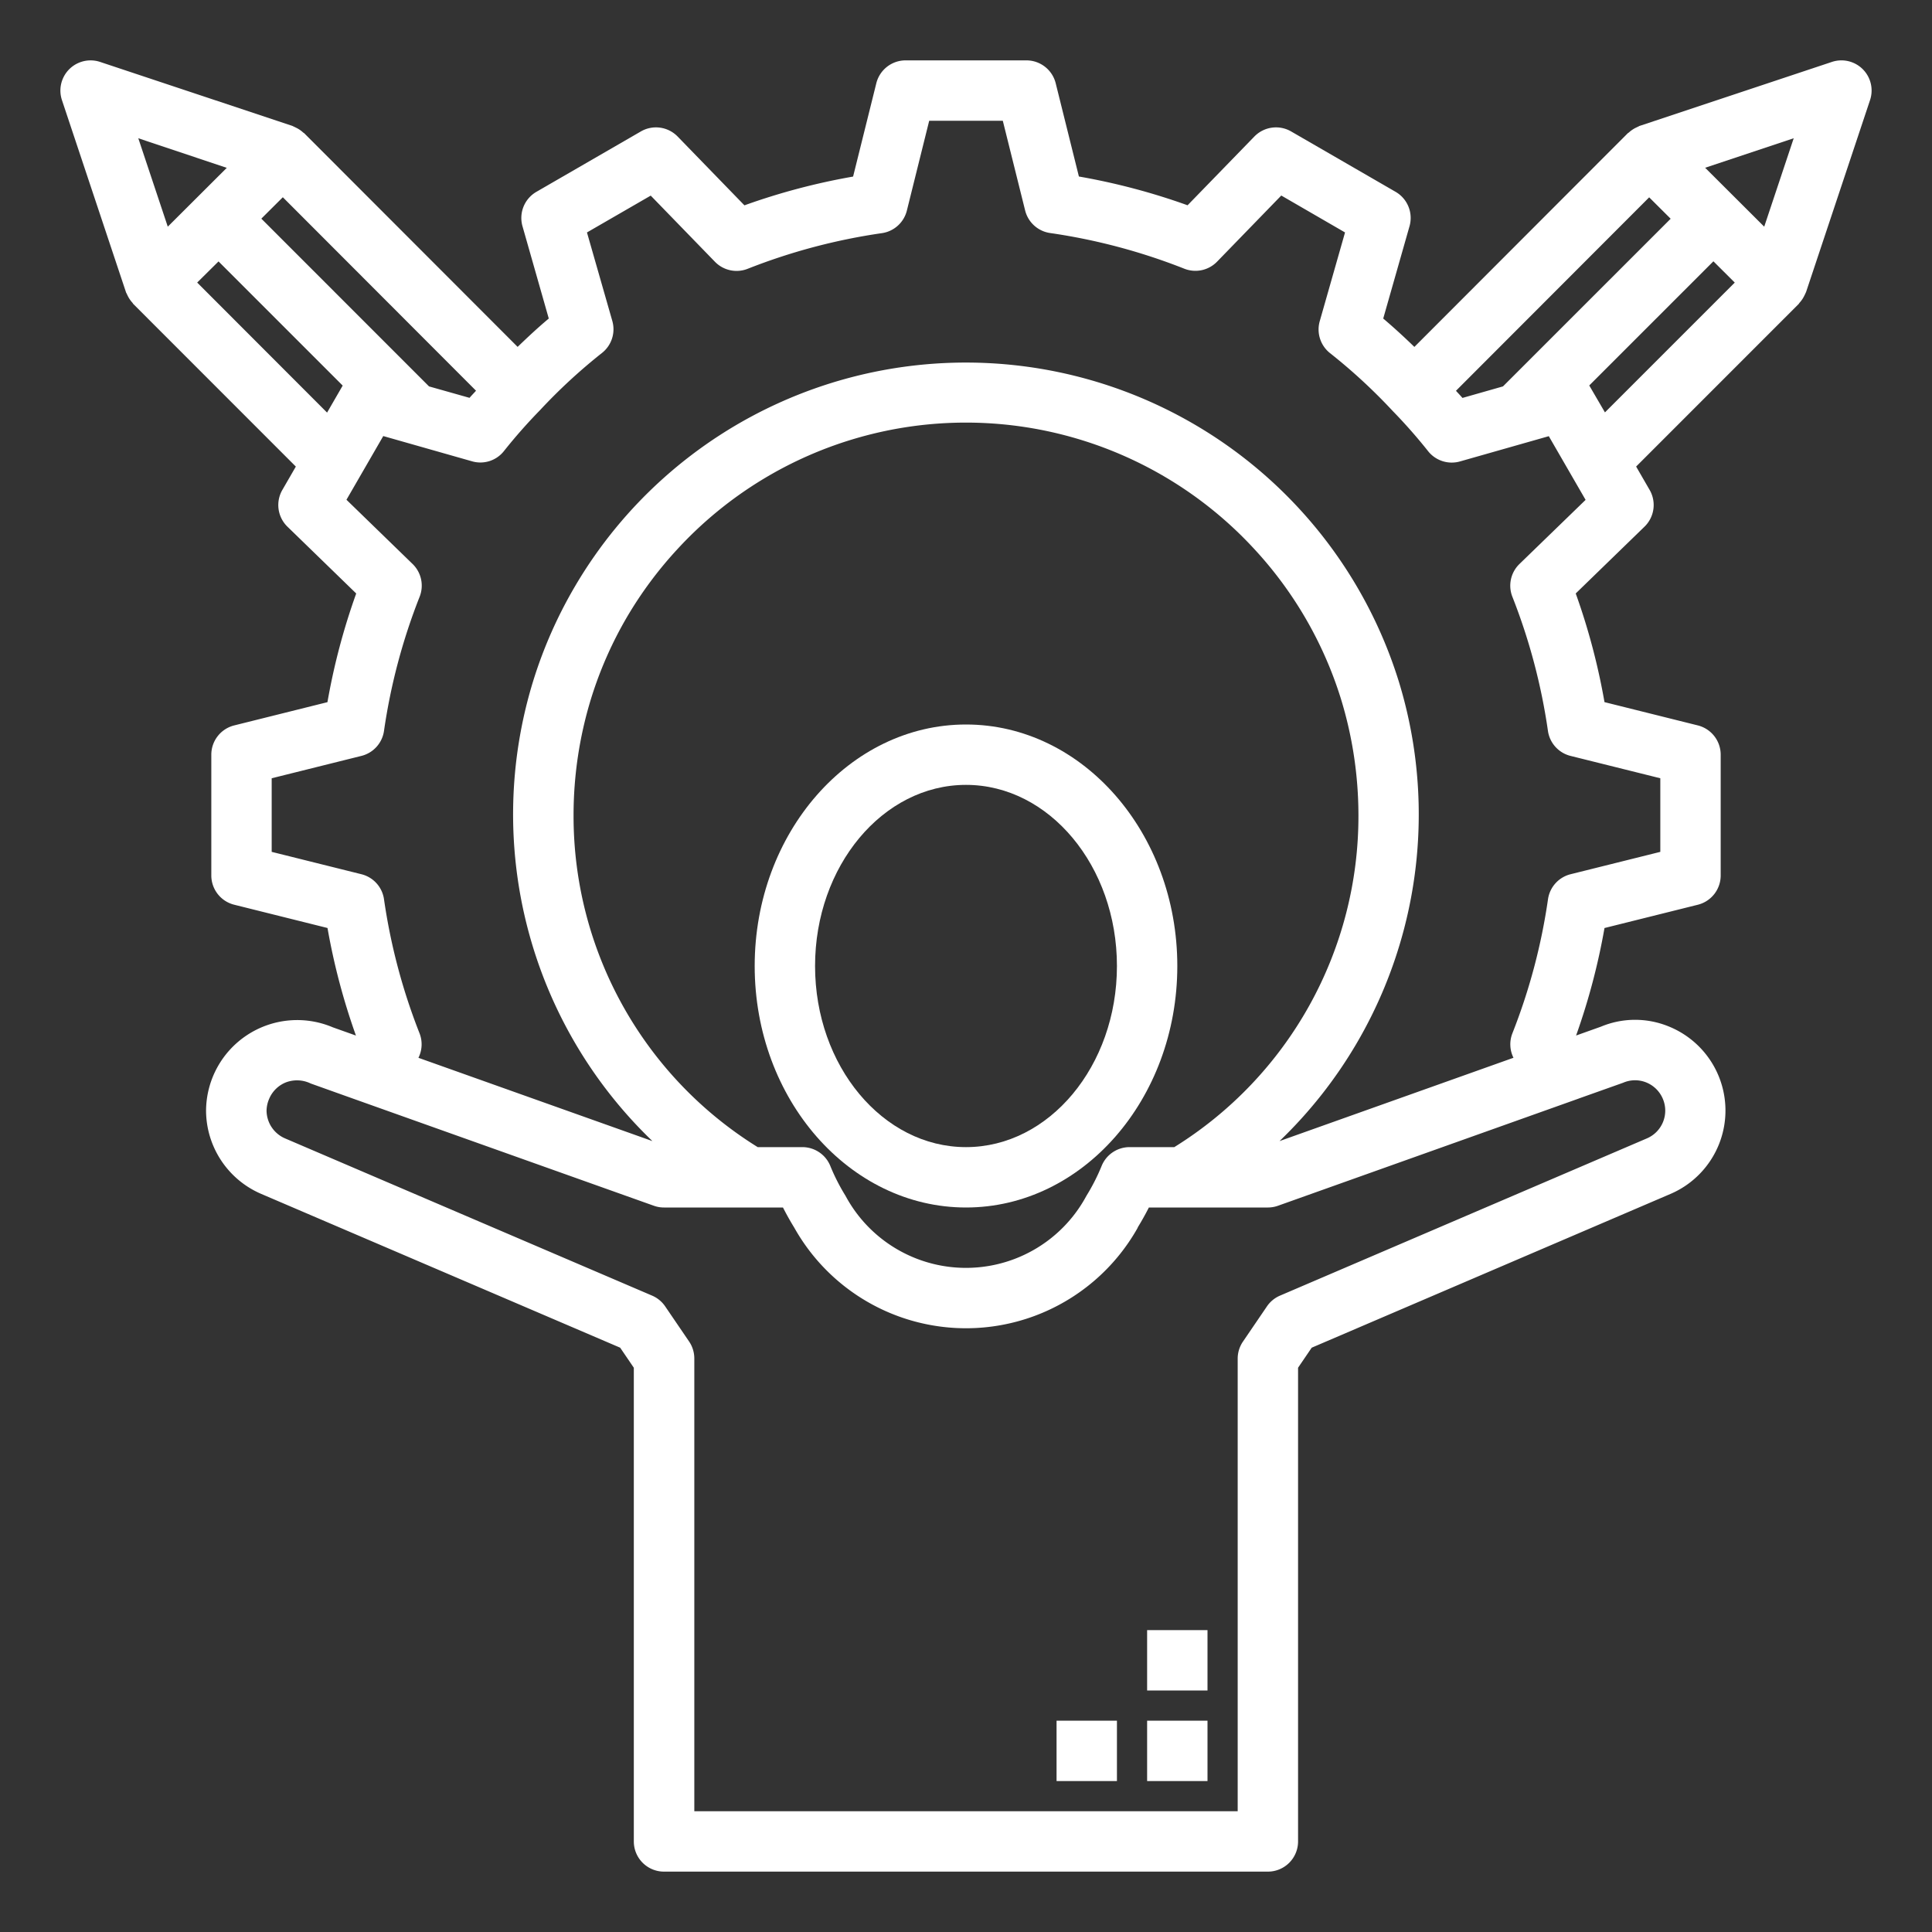 <svg id="SvgjsSvg1017" width="256" height="256" xmlns="http://www.w3.org/2000/svg" version="1.1" xmlns:xlink="http://www.w3.org/1999/xlink" xmlns:svgjs="http://svgjs.com/svgjs"><rect width="100%" height="100%" fill="#333333" stroke="none"/><defs id="SvgjsDefs1018"></defs><g id="SvgjsG1019"><svg xmlns="http://www.w3.org/2000/svg" viewBox="0 0 64 64" width="256" height="256"><path d="M32,24c-3.859,0-7,3.589-7,8s3.141,8,7,8,7-3.589,7-8S35.859,24,32,24Zm0,14c-2.757,0-5-2.691-5-6s2.243-6,5-6,5,2.691,5,6S34.757,38,32,38Z" fill="#ffffff" class="color000 svgShape"></path><rect width="2" height="2" x="38" y="57" fill="#ffffff" class="color000 svgShape"></rect><rect width="2" height="2" x="35" y="57" fill="#ffffff" class="color000 svgShape"></rect><rect width="2" height="2" x="38" y="54" fill="#ffffff" class="color000 svgShape"></rect><path d="M61.707,2.293a1,1,0,0,0-1.022-.242l-6.371,2.12c-.012,0-.023.013-.035.018s-.044.021-.066.031a.985.985,0,0,0-.257.171c-.011.01-.024.013-.034.023l-7.069,7.078c-.333-.323-.675-.638-1.032-.94l.871-3.058a1,1,0,0,0-.462-1.14l-3.46-2a1,1,0,0,0-1.218.169L39.34,6.8a21.722,21.722,0,0,0-3.6-.953l-.769-3.091A1,1,0,0,0,34,2H30a1,1,0,0,0-.971.758L28.26,5.849a21.722,21.722,0,0,0-3.6.953L22.448,4.523a1,1,0,0,0-1.218-.169l-3.46,2a1,1,0,0,0-.462,1.14l.871,3.058c-.359.3-.7.619-1.032.939L10.078,4.414c-.01-.01-.023-.013-.034-.023a.968.968,0,0,0-.256-.17c-.023-.011-.043-.023-.066-.032s-.023-.013-.036-.018L3.315,2.051A1,1,0,0,0,2.052,3.316l2.12,6.36c0,.014.014.026.019.04s.022.044.032.067a.988.988,0,0,0,.168.25c.009.01.012.024.022.034L9.8,15.456l-.447.774a1,1,0,0,0,.169,1.217L11.8,19.66a21.742,21.742,0,0,0-.953,3.6l-3.091.771A1,1,0,0,0,7,25v4a1,1,0,0,0,.758.97l3.091.771a21.727,21.727,0,0,0,.942,3.563l-.765-.272a3.019,3.019,0,0,0-4.2,2.758,3.014,3.014,0,0,0,1.826,2.759l11.892,5.095.452.664V61a1,1,0,0,0,1,1H42a1,1,0,0,0,1-1V45.308l.452-.664,11.9-5.1A3.005,3.005,0,0,0,55.273,34a2.937,2.937,0,0,0-2.241.01l-.822.293a21.829,21.829,0,0,0,.941-3.561l3.091-.771A1,1,0,0,0,57,29V25a1,1,0,0,0-.758-.97l-3.091-.771a21.742,21.742,0,0,0-.953-3.6l2.279-2.213a1,1,0,0,0,.169-1.217l-.447-.774,5.388-5.389c.01-.01.013-.023.022-.033a.993.993,0,0,0,.168-.251c.011-.023.023-.043.032-.067s.014-.026.019-.04l2.12-6.36A1,1,0,0,0,61.707,2.293ZM49.788,12.8l-1.342.382c-.071-.084-.143-.155-.215-.237l6.4-6.408.712.709ZM59.419,4.58l-.977,2.929L56.485,5.557ZM14.212,12.8,8.657,7.243l.712-.709,6.4,6.409c-.071.08-.145.153-.215.236Zm-6.7-7.24L5.558,7.509,4.581,4.58Zm-.98,3.8.707-.7,4.113,4.113h0l-.517.895ZM53.767,35.868a.992.992,0,0,1,.764-.012,1.006,1.006,0,0,1,.551.54,1,1,0,0,1-.525,1.314L42.4,42.92a1,1,0,0,0-.432.357l-.79,1.16A1,1,0,0,0,41,45V60H23V45a1,1,0,0,0-.174-.563l-.79-1.16a1,1,0,0,0-.432-.357L9.448,37.713a1.012,1.012,0,0,1-.618-.923,1.033,1.033,0,0,1,.088-.394,1.006,1.006,0,0,1,.551-.54,1.039,1.039,0,0,1,.823.036l1.4.5.017.006,9.959,3.547A1,1,0,0,0,22,40h3.937c.11.216.232.436.37.661l.006.01a6.523,6.523,0,0,0,11.375,0l0-.01c.138-.225.26-.445.37-.661H42a1,1,0,0,0,.335-.058L52.273,36.4l.042-.016ZM38.9,38H37.42a1,1,0,0,0-.929.628,6.6,6.6,0,0,1-.5.982,4.529,4.529,0,0,1-7.984,0,6.6,6.6,0,0,1-.5-.982A1,1,0,0,0,26.58,38H25.1A12.9,12.9,0,0,1,19,27a13.15,13.15,0,0,1,.576-3.846,12.909,12.909,0,0,1,1.2-2.725,13.054,13.054,0,0,1,1.684-2.259,12.989,12.989,0,0,1,19.074,0,12.956,12.956,0,0,1,2.886,4.98A13.173,13.173,0,0,1,45,27,12.9,12.9,0,0,1,38.9,38ZM50.334,18.683A1,1,0,0,0,50.1,19.77a19.8,19.8,0,0,1,1.178,4.445,1,1,0,0,0,.747.825L55,25.781v2.438l-2.973.741a1,1,0,0,0-.747.825A19.8,19.8,0,0,1,50.1,34.23a1,1,0,0,0,.036.81l-7.75,2.76a15,15,0,0,0,3.948-15.235A15.008,15.008,0,0,0,43,16.81a15.015,15.015,0,0,0-23.945,2.6,14.876,14.876,0,0,0-1.394,3.153A15,15,0,0,0,21.612,37.8l-7.751-2.759a1,1,0,0,0,.037-.811,19.8,19.8,0,0,1-1.178-4.445,1,1,0,0,0-.747-.825L9,28.219V25.781l2.973-.741a1,1,0,0,0,.747-.825A19.8,19.8,0,0,1,13.9,19.77a1,1,0,0,0-.232-1.087l-2.191-2.128,1.219-2.11,2.943.837a.993.993,0,0,0,1.055-.34,17.75,17.75,0,0,1,1.191-1.351,18.412,18.412,0,0,1,2.058-1.9,1,1,0,0,0,.341-1.058L19.444,7.7l2.112-1.22,2.127,2.191a1,1,0,0,0,1.088.232,19.785,19.785,0,0,1,4.445-1.18,1,1,0,0,0,.825-.747L30.781,4h2.438l.74,2.972a1,1,0,0,0,.825.747A19.785,19.785,0,0,1,39.229,8.9a1,1,0,0,0,1.088-.232l2.127-2.191L44.556,7.7l-.838,2.94a1,1,0,0,0,.341,1.058,18.527,18.527,0,0,1,2.076,1.916,17.509,17.509,0,0,1,1.173,1.332,1,1,0,0,0,1.055.34l2.943-.837,1.219,2.11Zm2.312-5.914h0l4.113-4.113.707.705-4.3,4.3Z" fill="#ffffff" class="color000 svgShape"></path></svg></g></svg>